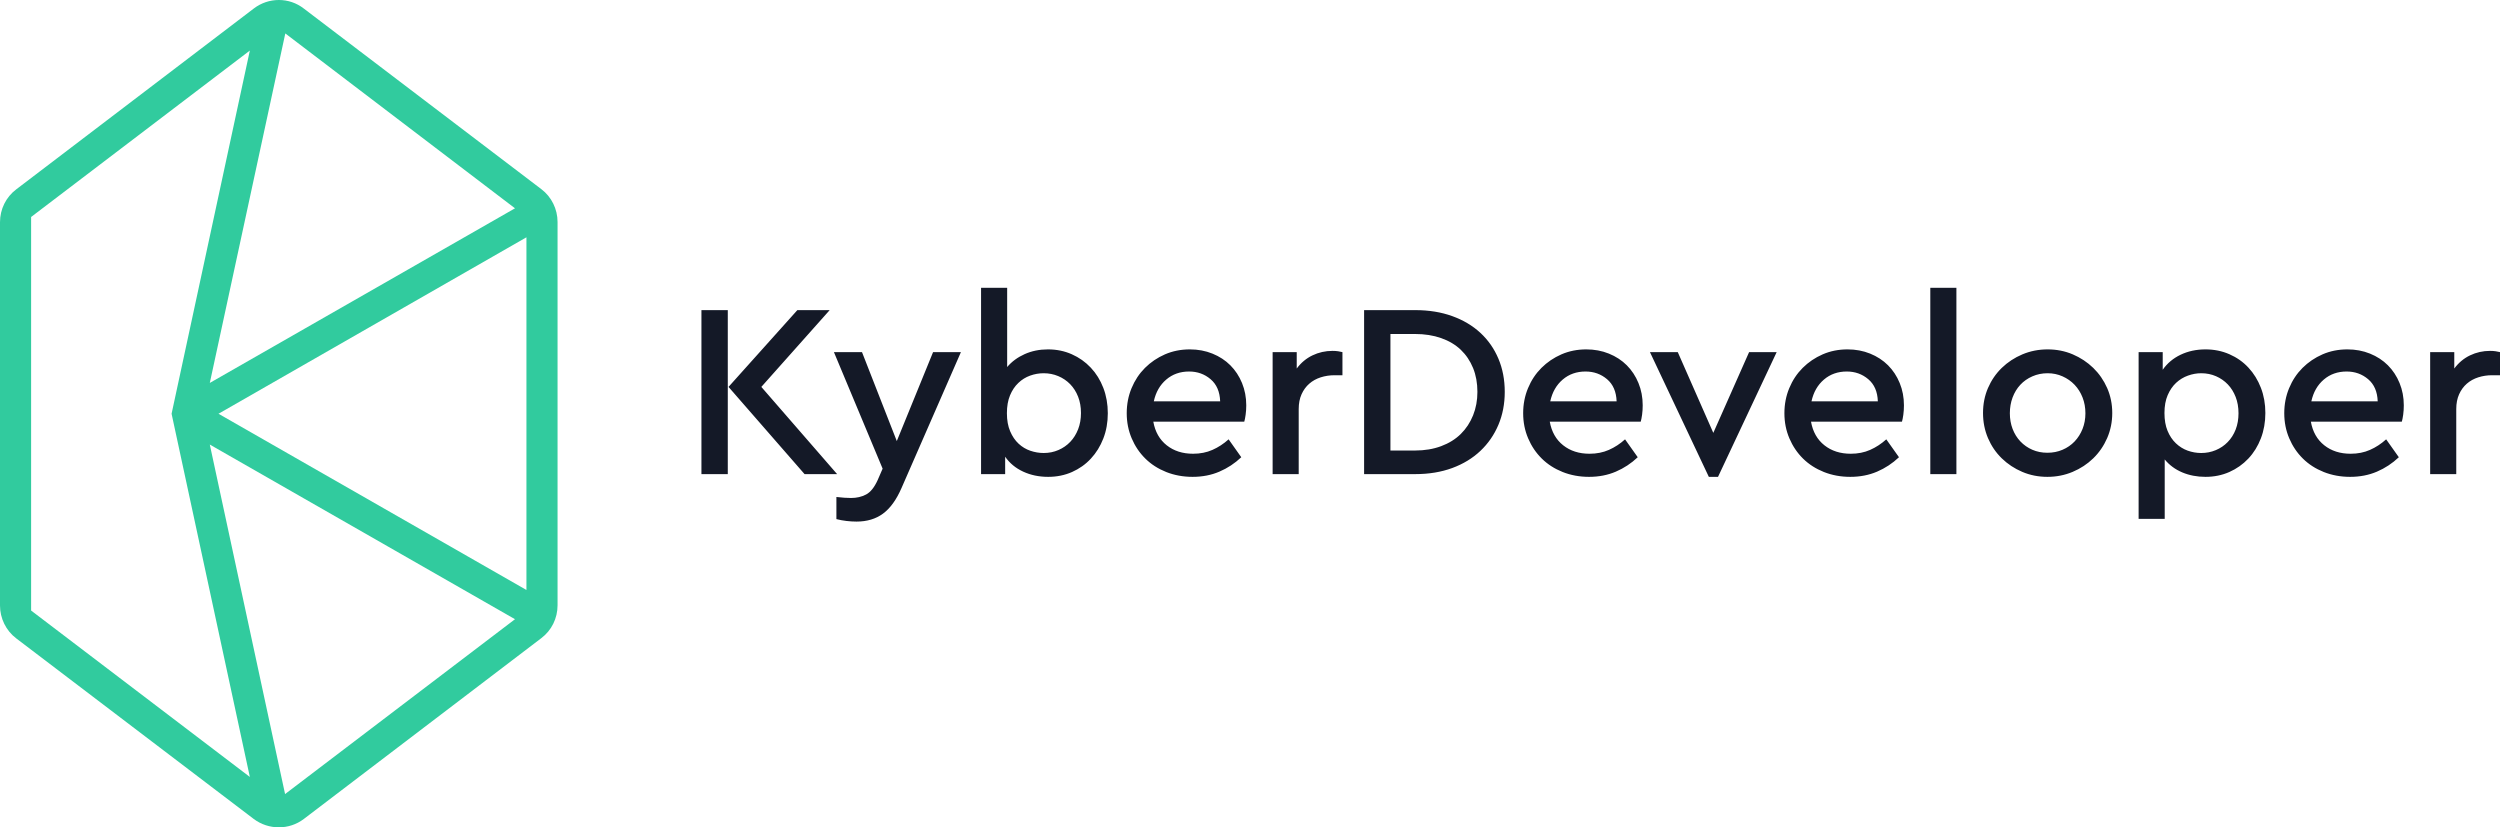 <?xml version="1.0" encoding="UTF-8"?>
<svg width="139px" height="46px" viewBox="0 0 139 46" version="1.1" xmlns="http://www.w3.org/2000/svg" xmlns:xlink="http://www.w3.org/1999/xlink">
    <!-- Generator: Sketch 51.1 (57501) - http://www.bohemiancoding.com/sketch -->
    <title>KyberDev</title>
    <desc>Created with Sketch.</desc>
    <defs></defs>
    <g id="Kyber-Developer" stroke="none" stroke-width="1" fill="none" fill-rule="evenodd">
        <g id="Kyber-Develope-2" transform="translate(-18, -7)" fill-rule="nonzero">
            <g id="KyberDev" transform="translate(18, 7)">
                <path d="M14.107,0.476 L0.903,10.528 C0.331,10.96 0,11.632 0,12.356 L0,33.666 C0,34.377 0.331,35.062 0.903,35.494 L14.107,45.534 C14.934,46.155 16.079,46.155 16.893,45.534 L30.097,35.481 C30.669,35.05 31,34.377 31,33.654 L31,12.343 C31,11.632 30.669,10.947 30.097,10.516 L16.893,0.476 C16.079,-0.159 14.934,-0.159 14.107,0.476 Z M11.665,24.718 L28.634,34.428 L15.85,44.15 L11.665,24.718 Z M15.863,1.859 L28.634,11.582 L11.665,21.291 L15.863,1.859 Z M12.148,23.005 L29.27,13.194 L29.27,32.803 L12.148,23.005 Z M1.73,12.064 L13.891,2.811 L9.54,23.005 L13.891,43.198 L1.73,33.946 L1.73,12.064 Z" id="Shape" fill="#31CB9E"></path>
                <path d="M42.33,21.512 L46.544,26.361 L44.734,26.361 L40.506,21.512 L44.333,17.243 L46.13,17.243 L42.33,21.512 Z M40.465,26.361 L39,26.361 L39,17.243 L40.465,17.243 L40.465,26.361 Z M50.124,27.135 C49.839,27.789 49.496,28.263 49.095,28.558 C48.694,28.853 48.204,29 47.623,29 C47.439,29 47.25,28.988 47.057,28.965 C46.863,28.942 46.679,28.908 46.504,28.862 L46.504,27.632 C46.67,27.651 46.817,27.665 46.946,27.674 C47.075,27.683 47.2,27.688 47.319,27.688 C47.633,27.688 47.911,27.623 48.155,27.494 C48.399,27.365 48.614,27.098 48.798,26.693 L49.074,26.057 L46.366,19.578 L47.927,19.578 L49.862,24.524 L51.879,19.578 L53.427,19.578 L50.124,27.135 Z M55.998,20.407 C56.256,20.103 56.581,19.864 56.972,19.689 C57.364,19.514 57.794,19.426 58.264,19.426 C58.743,19.426 59.185,19.516 59.59,19.696 C59.996,19.875 60.348,20.124 60.647,20.442 C60.947,20.759 61.179,21.135 61.345,21.567 C61.511,22 61.594,22.47 61.594,22.977 C61.594,23.483 61.511,23.951 61.345,24.379 C61.179,24.807 60.949,25.18 60.654,25.498 C60.36,25.816 60.01,26.064 59.604,26.244 C59.199,26.423 58.757,26.513 58.278,26.513 C57.771,26.513 57.308,26.417 56.889,26.223 C56.47,26.03 56.136,25.753 55.887,25.394 L55.887,26.361 L54.547,26.361 L54.547,16 L55.998,16 L55.998,20.407 Z M58.029,20.752 C57.771,20.752 57.52,20.796 57.276,20.884 C57.032,20.971 56.813,21.107 56.62,21.291 C56.426,21.475 56.272,21.706 56.157,21.982 C56.042,22.258 55.984,22.59 55.984,22.977 C55.984,23.363 56.044,23.697 56.164,23.978 C56.284,24.259 56.44,24.489 56.634,24.669 C56.827,24.849 57.046,24.98 57.29,25.063 C57.534,25.146 57.78,25.187 58.029,25.187 C58.324,25.187 58.598,25.132 58.851,25.021 C59.105,24.911 59.323,24.759 59.508,24.565 C59.692,24.372 59.837,24.139 59.943,23.868 C60.049,23.596 60.102,23.294 60.102,22.963 C60.102,22.631 60.049,22.33 59.943,22.058 C59.837,21.786 59.689,21.554 59.501,21.36 C59.312,21.167 59.091,21.017 58.837,20.911 C58.584,20.805 58.315,20.752 58.029,20.752 Z M66.155,19.426 C66.606,19.426 67.026,19.504 67.412,19.661 C67.799,19.818 68.131,20.034 68.407,20.31 C68.684,20.587 68.9,20.916 69.057,21.298 C69.213,21.68 69.292,22.092 69.292,22.535 C69.292,22.719 69.28,22.894 69.257,23.06 C69.234,23.225 69.209,23.354 69.181,23.446 L64.124,23.446 C64.225,24.008 64.474,24.446 64.87,24.759 C65.266,25.072 65.754,25.228 66.335,25.228 C66.731,25.228 67.09,25.157 67.412,25.014 C67.735,24.872 68.034,24.676 68.311,24.427 L69.015,25.422 C68.656,25.763 68.251,26.03 67.799,26.223 C67.348,26.417 66.851,26.513 66.307,26.513 C65.782,26.513 65.294,26.423 64.842,26.244 C64.391,26.064 64.004,25.816 63.682,25.498 C63.359,25.18 63.106,24.805 62.922,24.372 C62.738,23.939 62.646,23.474 62.646,22.977 C62.646,22.479 62.735,22.014 62.915,21.581 C63.095,21.148 63.343,20.773 63.661,20.455 C63.979,20.138 64.35,19.887 64.773,19.702 C65.197,19.518 65.658,19.426 66.155,19.426 Z M66.114,20.656 C65.616,20.656 65.192,20.805 64.842,21.105 C64.492,21.404 64.262,21.807 64.152,22.313 L67.841,22.313 C67.822,21.779 67.645,21.369 67.309,21.084 C66.973,20.798 66.574,20.656 66.114,20.656 Z M74.088,19.509 C74.207,19.509 74.311,19.516 74.398,19.53 C74.486,19.544 74.567,19.56 74.64,19.578 L74.64,20.863 L74.198,20.863 C73.931,20.863 73.675,20.902 73.431,20.98 C73.187,21.059 72.975,21.176 72.796,21.333 C72.616,21.489 72.473,21.685 72.367,21.92 C72.261,22.155 72.208,22.429 72.208,22.742 L72.208,26.361 L70.758,26.361 L70.758,19.578 L72.098,19.578 L72.098,20.49 C72.337,20.168 72.63,19.923 72.975,19.758 C73.321,19.592 73.691,19.509 74.088,19.509 Z M78.69,17.243 C79.446,17.243 80.129,17.354 80.742,17.575 C81.355,17.796 81.877,18.107 82.31,18.507 C82.743,18.908 83.077,19.387 83.312,19.944 C83.547,20.501 83.664,21.116 83.664,21.789 C83.664,22.452 83.547,23.062 83.312,23.619 C83.077,24.176 82.743,24.66 82.31,25.07 C81.877,25.479 81.355,25.797 80.742,26.023 C80.129,26.248 79.446,26.361 78.69,26.361 L75.844,26.361 L75.844,17.243 L78.69,17.243 Z M77.308,18.57 L77.308,25.049 L78.676,25.049 C79.211,25.049 79.694,24.968 80.127,24.807 C80.56,24.646 80.924,24.42 81.219,24.13 C81.513,23.84 81.741,23.495 81.903,23.094 C82.064,22.693 82.144,22.258 82.144,21.789 C82.144,21.3 82.064,20.858 81.903,20.462 C81.741,20.066 81.513,19.728 81.219,19.447 C80.924,19.166 80.56,18.95 80.127,18.798 C79.694,18.646 79.211,18.57 78.676,18.57 L77.308,18.57 Z M88.198,19.426 C88.649,19.426 89.068,19.504 89.455,19.661 C89.842,19.818 90.174,20.034 90.45,20.31 C90.726,20.587 90.943,20.916 91.099,21.298 C91.256,21.68 91.334,22.092 91.334,22.535 C91.334,22.719 91.323,22.894 91.3,23.06 C91.277,23.225 91.251,23.354 91.224,23.446 L86.167,23.446 C86.268,24.008 86.517,24.446 86.913,24.759 C87.309,25.072 87.797,25.228 88.377,25.228 C88.774,25.228 89.133,25.157 89.455,25.014 C89.778,24.872 90.077,24.676 90.353,24.427 L91.058,25.422 C90.699,25.763 90.293,26.03 89.842,26.223 C89.391,26.417 88.893,26.513 88.35,26.513 C87.825,26.513 87.337,26.423 86.885,26.244 C86.434,26.064 86.047,25.816 85.725,25.498 C85.402,25.18 85.149,24.805 84.965,24.372 C84.78,23.939 84.688,23.474 84.688,22.977 C84.688,22.479 84.778,22.014 84.958,21.581 C85.137,21.148 85.386,20.773 85.704,20.455 C86.022,20.138 86.392,19.887 86.816,19.702 C87.24,19.518 87.7,19.426 88.198,19.426 Z M88.156,20.656 C87.659,20.656 87.235,20.805 86.885,21.105 C86.535,21.404 86.305,21.807 86.194,22.313 L89.884,22.313 C89.865,21.779 89.688,21.369 89.352,21.084 C89.015,20.798 88.617,20.656 88.156,20.656 Z M95.522,26.513 L95.011,26.513 L91.737,19.578 L93.284,19.578 L95.26,24.068 L97.25,19.578 L98.783,19.578 L95.522,26.513 Z M102.723,19.426 C103.174,19.426 103.593,19.504 103.98,19.661 C104.367,19.818 104.698,20.034 104.975,20.31 C105.251,20.587 105.468,20.916 105.624,21.298 C105.781,21.68 105.859,22.092 105.859,22.535 C105.859,22.719 105.848,22.894 105.825,23.06 C105.802,23.225 105.776,23.354 105.749,23.446 L100.692,23.446 C100.793,24.008 101.042,24.446 101.438,24.759 C101.834,25.072 102.322,25.228 102.902,25.228 C103.298,25.228 103.658,25.157 103.98,25.014 C104.302,24.872 104.602,24.676 104.878,24.427 L105.583,25.422 C105.223,25.763 104.818,26.03 104.367,26.223 C103.915,26.417 103.418,26.513 102.875,26.513 C102.35,26.513 101.861,26.423 101.41,26.244 C100.959,26.064 100.572,25.816 100.249,25.498 C99.927,25.18 99.674,24.805 99.489,24.372 C99.305,23.939 99.213,23.474 99.213,22.977 C99.213,22.479 99.303,22.014 99.483,21.581 C99.662,21.148 99.911,20.773 100.229,20.455 C100.546,20.138 100.917,19.887 101.341,19.702 C101.765,19.518 102.225,19.426 102.723,19.426 Z M102.681,20.656 C102.184,20.656 101.76,20.805 101.41,21.105 C101.06,21.404 100.83,21.807 100.719,22.313 L104.408,22.313 C104.39,21.779 104.213,21.369 103.876,21.084 C103.54,20.798 103.142,20.656 102.681,20.656 Z M108.776,26.361 L107.325,26.361 L107.325,16 L108.776,16 L108.776,26.361 Z M113.848,19.426 C114.346,19.426 114.811,19.518 115.244,19.702 C115.677,19.887 116.057,20.138 116.384,20.455 C116.711,20.773 116.969,21.146 117.158,21.574 C117.346,22.003 117.441,22.465 117.441,22.963 C117.441,23.46 117.346,23.925 117.158,24.358 C116.969,24.791 116.711,25.166 116.384,25.484 C116.057,25.802 115.675,26.053 115.237,26.237 C114.799,26.421 114.332,26.513 113.835,26.513 C113.337,26.513 112.872,26.421 112.439,26.237 C112.006,26.053 111.626,25.802 111.299,25.484 C110.972,25.166 110.717,24.791 110.532,24.358 C110.348,23.925 110.256,23.46 110.256,22.963 C110.256,22.465 110.348,22.003 110.532,21.574 C110.717,21.146 110.972,20.773 111.299,20.455 C111.626,20.138 112.008,19.887 112.446,19.702 C112.884,19.518 113.351,19.426 113.848,19.426 Z M113.848,20.752 C113.544,20.752 113.261,20.81 112.999,20.925 C112.736,21.04 112.513,21.197 112.329,21.395 C112.144,21.593 112.002,21.828 111.9,22.099 C111.799,22.371 111.748,22.663 111.748,22.977 C111.748,23.29 111.799,23.58 111.9,23.847 C112.002,24.114 112.147,24.347 112.335,24.545 C112.524,24.743 112.745,24.897 112.999,25.007 C113.252,25.118 113.531,25.173 113.835,25.173 C114.139,25.173 114.419,25.118 114.677,25.007 C114.935,24.897 115.159,24.743 115.348,24.545 C115.536,24.347 115.684,24.114 115.79,23.847 C115.896,23.58 115.949,23.29 115.949,22.977 C115.949,22.663 115.896,22.371 115.79,22.099 C115.684,21.828 115.536,21.593 115.348,21.395 C115.159,21.197 114.935,21.04 114.677,20.925 C114.419,20.81 114.143,20.752 113.848,20.752 Z M122.624,19.426 C123.103,19.426 123.547,19.516 123.957,19.696 C124.367,19.875 124.719,20.124 125.014,20.442 C125.309,20.759 125.539,21.132 125.705,21.561 C125.871,21.989 125.954,22.456 125.954,22.963 C125.954,23.469 125.871,23.939 125.705,24.372 C125.539,24.805 125.307,25.18 125.007,25.498 C124.708,25.816 124.355,26.064 123.95,26.244 C123.545,26.423 123.103,26.513 122.624,26.513 C122.154,26.513 121.723,26.43 121.332,26.265 C120.94,26.099 120.616,25.859 120.358,25.546 L120.358,28.848 L118.907,28.848 L118.907,19.578 L120.247,19.578 L120.247,20.559 C120.496,20.2 120.828,19.921 121.242,19.723 C121.657,19.525 122.117,19.426 122.624,19.426 Z M122.389,20.752 C122.14,20.752 121.894,20.796 121.65,20.884 C121.406,20.971 121.187,21.105 120.993,21.284 C120.8,21.464 120.643,21.692 120.524,21.968 C120.404,22.244 120.344,22.576 120.344,22.963 C120.344,23.35 120.402,23.681 120.517,23.957 C120.632,24.234 120.786,24.464 120.98,24.648 C121.173,24.832 121.392,24.968 121.636,25.056 C121.88,25.143 122.131,25.187 122.389,25.187 C122.674,25.187 122.944,25.134 123.197,25.028 C123.45,24.922 123.672,24.773 123.86,24.579 C124.049,24.386 124.197,24.153 124.303,23.882 C124.408,23.61 124.461,23.308 124.461,22.977 C124.461,22.645 124.408,22.343 124.303,22.072 C124.197,21.8 124.052,21.567 123.867,21.374 C123.683,21.181 123.464,21.029 123.211,20.918 C122.958,20.808 122.684,20.752 122.389,20.752 Z M130.515,19.426 C130.966,19.426 131.385,19.504 131.772,19.661 C132.159,19.818 132.491,20.034 132.767,20.31 C133.043,20.587 133.26,20.916 133.416,21.298 C133.573,21.68 133.651,22.092 133.651,22.535 C133.651,22.719 133.64,22.894 133.617,23.06 C133.594,23.225 133.568,23.354 133.541,23.446 L128.484,23.446 C128.585,24.008 128.834,24.446 129.23,24.759 C129.626,25.072 130.114,25.228 130.694,25.228 C131.091,25.228 131.45,25.157 131.772,25.014 C132.095,24.872 132.394,24.676 132.67,24.427 L133.375,25.422 C133.016,25.763 132.61,26.03 132.159,26.223 C131.708,26.417 131.21,26.513 130.667,26.513 C130.142,26.513 129.654,26.423 129.202,26.244 C128.751,26.064 128.364,25.816 128.042,25.498 C127.719,25.18 127.466,24.805 127.282,24.372 C127.097,23.939 127.005,23.474 127.005,22.977 C127.005,22.479 127.095,22.014 127.275,21.581 C127.454,21.148 127.703,20.773 128.021,20.455 C128.339,20.138 128.709,19.887 129.133,19.702 C129.557,19.518 130.017,19.426 130.515,19.426 Z M130.473,20.656 C129.976,20.656 129.552,20.805 129.202,21.105 C128.852,21.404 128.622,21.807 128.511,22.313 L132.2,22.313 C132.182,21.779 132.005,21.369 131.669,21.084 C131.332,20.798 130.934,20.656 130.473,20.656 Z M138.447,19.509 C138.567,19.509 138.671,19.516 138.758,19.53 C138.846,19.544 138.926,19.56 139,19.578 L139,20.863 L138.558,20.863 C138.291,20.863 138.035,20.902 137.791,20.98 C137.547,21.059 137.335,21.176 137.155,21.333 C136.976,21.489 136.833,21.685 136.727,21.92 C136.621,22.155 136.568,22.429 136.568,22.742 L136.568,26.361 L135.117,26.361 L135.117,19.578 L136.458,19.578 L136.458,20.49 C136.697,20.168 136.99,19.923 137.335,19.758 C137.68,19.592 138.051,19.509 138.447,19.509 Z" id="KyberDevelopers" fill="#141927"></path>
            </g>
        </g>
    </g>
</svg>